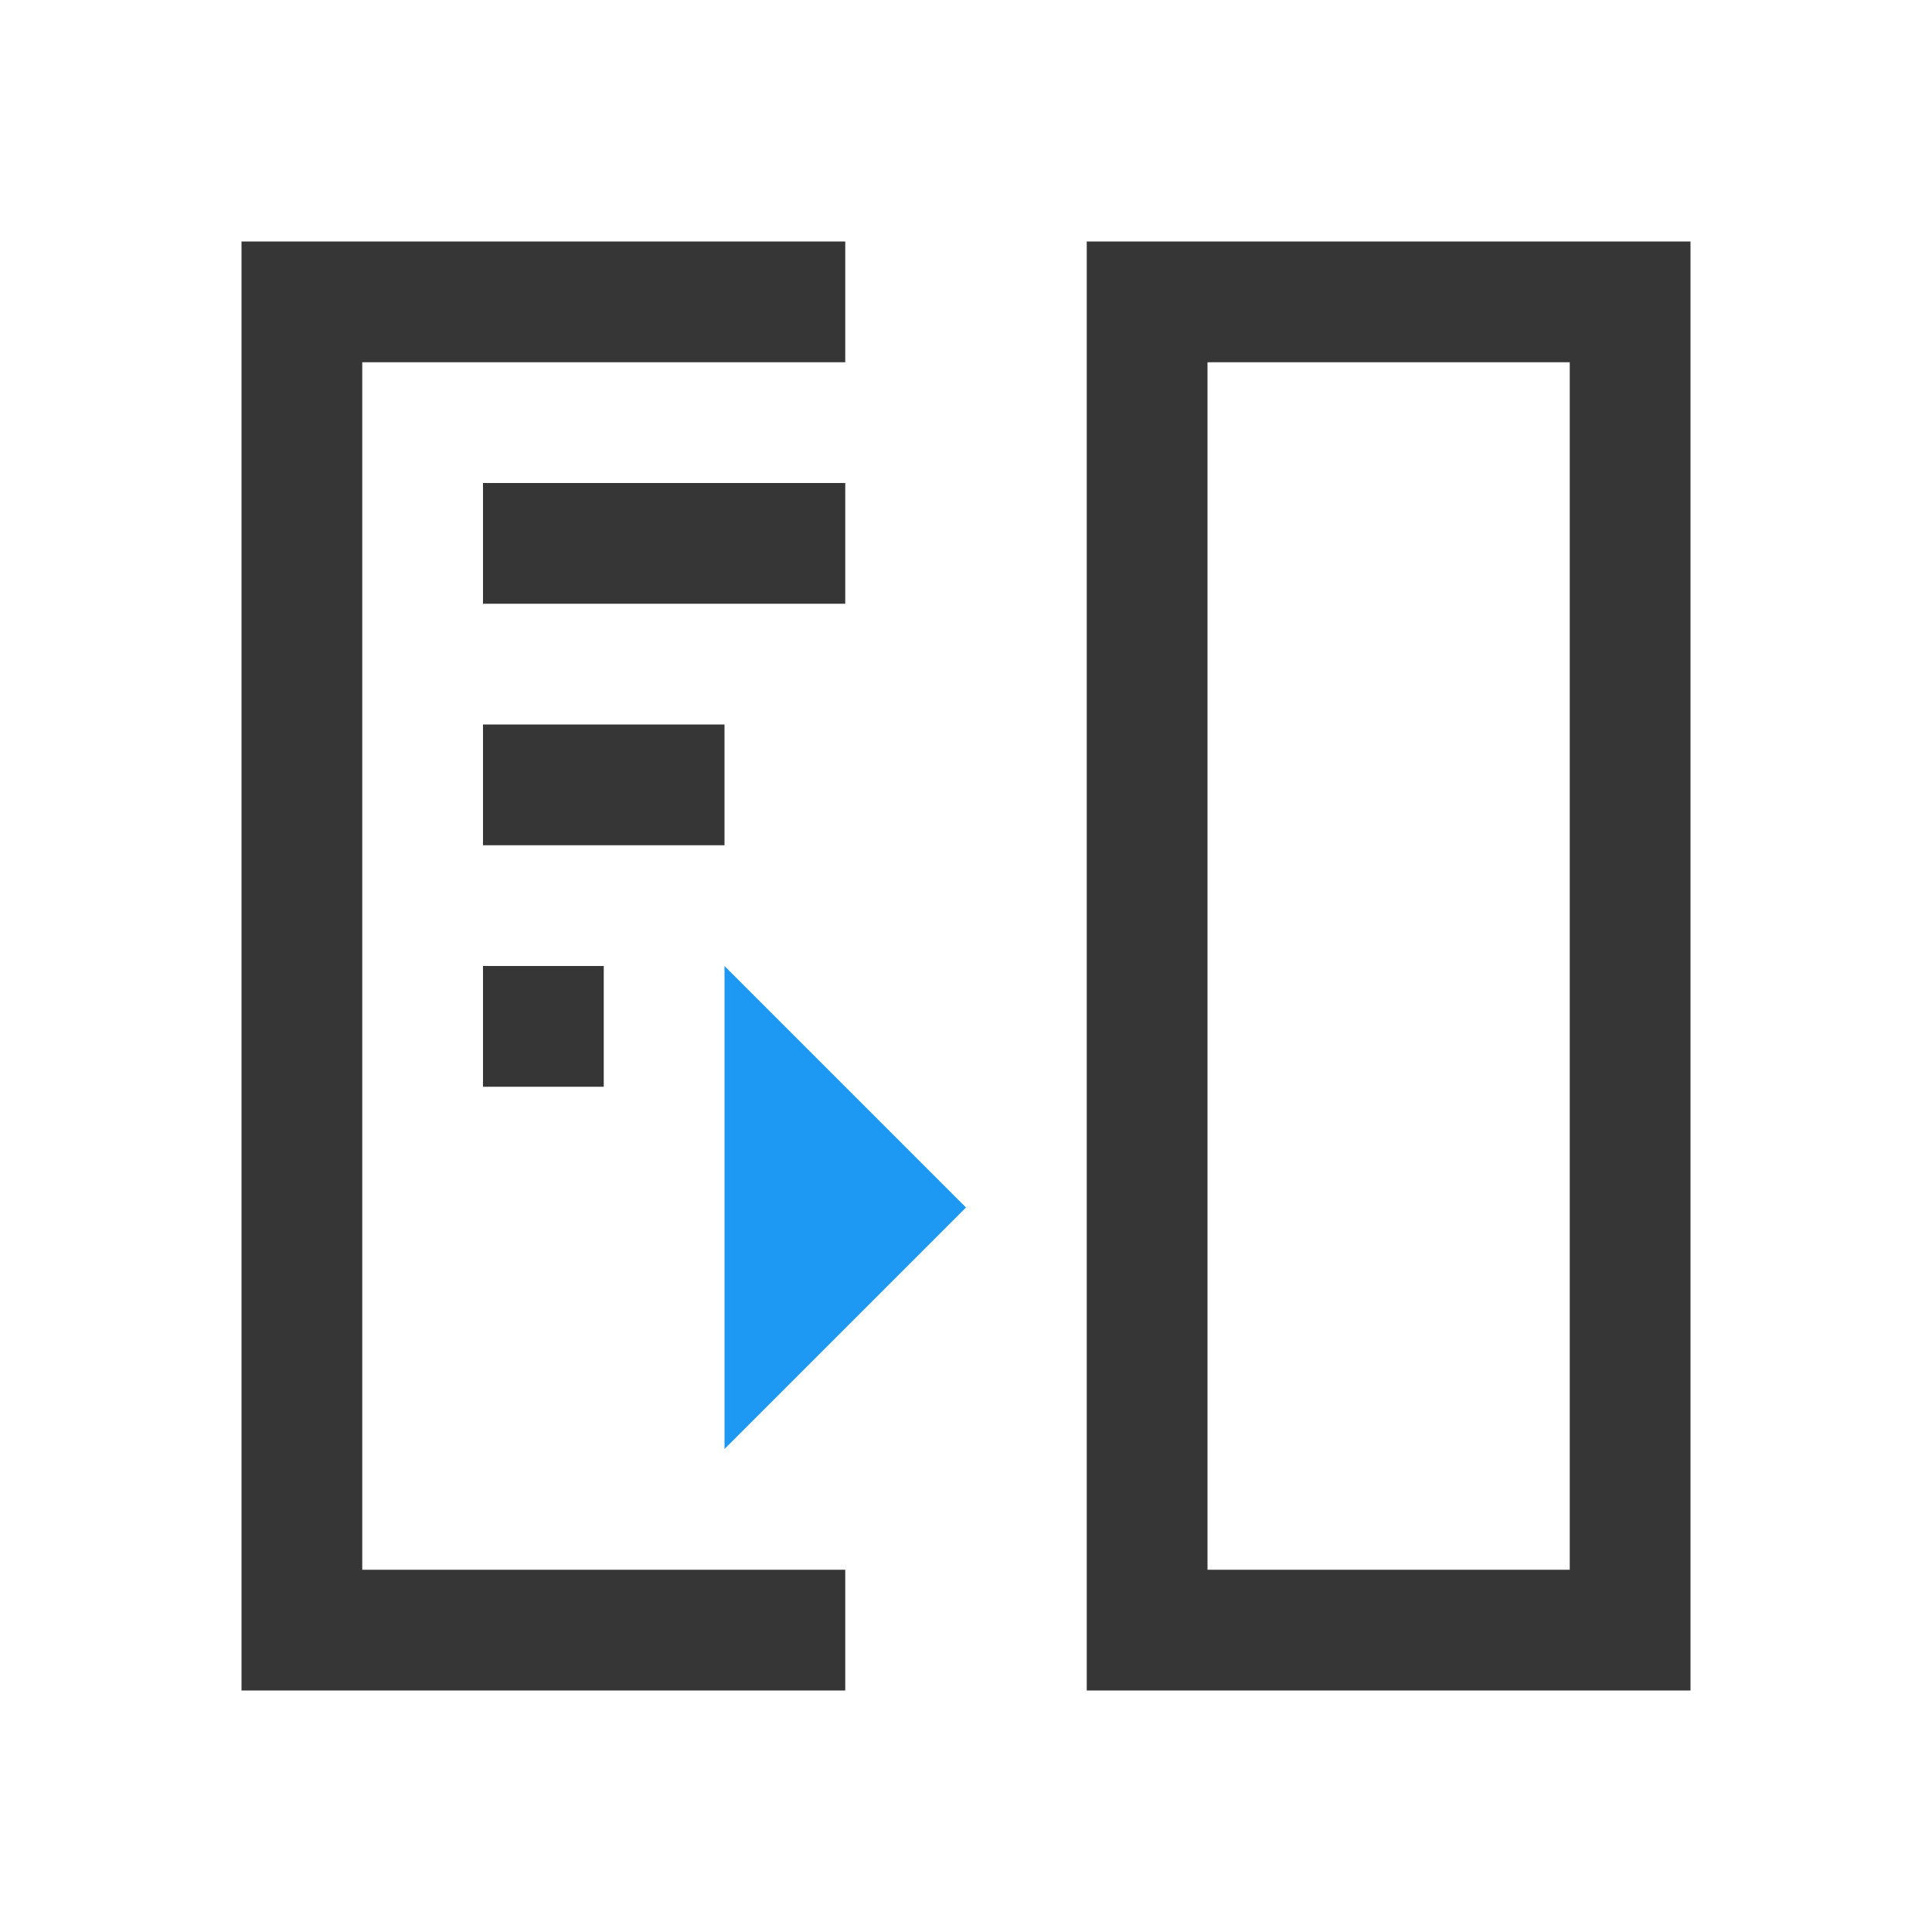 <?xml version="1.0" encoding="UTF-8"?>
<svg viewBox="0 0 16 16" xmlns="http://www.w3.org/2000/svg">
 <defs id="defs3051">
  <style id="current-color-scheme" type="text/css">.ColorScheme-Text {
        color:#363636;
      }</style>
 </defs>
 <path class="ColorScheme-Text" d="m2 2v12h5v-1h-4v-10h4v-1h-5zm7 0v12h5v-12h-4-1zm1 1h3v10h-3v-10zm-6 1v1h3v-1h-3zm0 2v1h2v-1h-2zm0 2v1h1v-1h-1z" fill="currentColor"/>
 <path d="m6 8v4l2-2z" fill="#1d99f3"/>
</svg>
